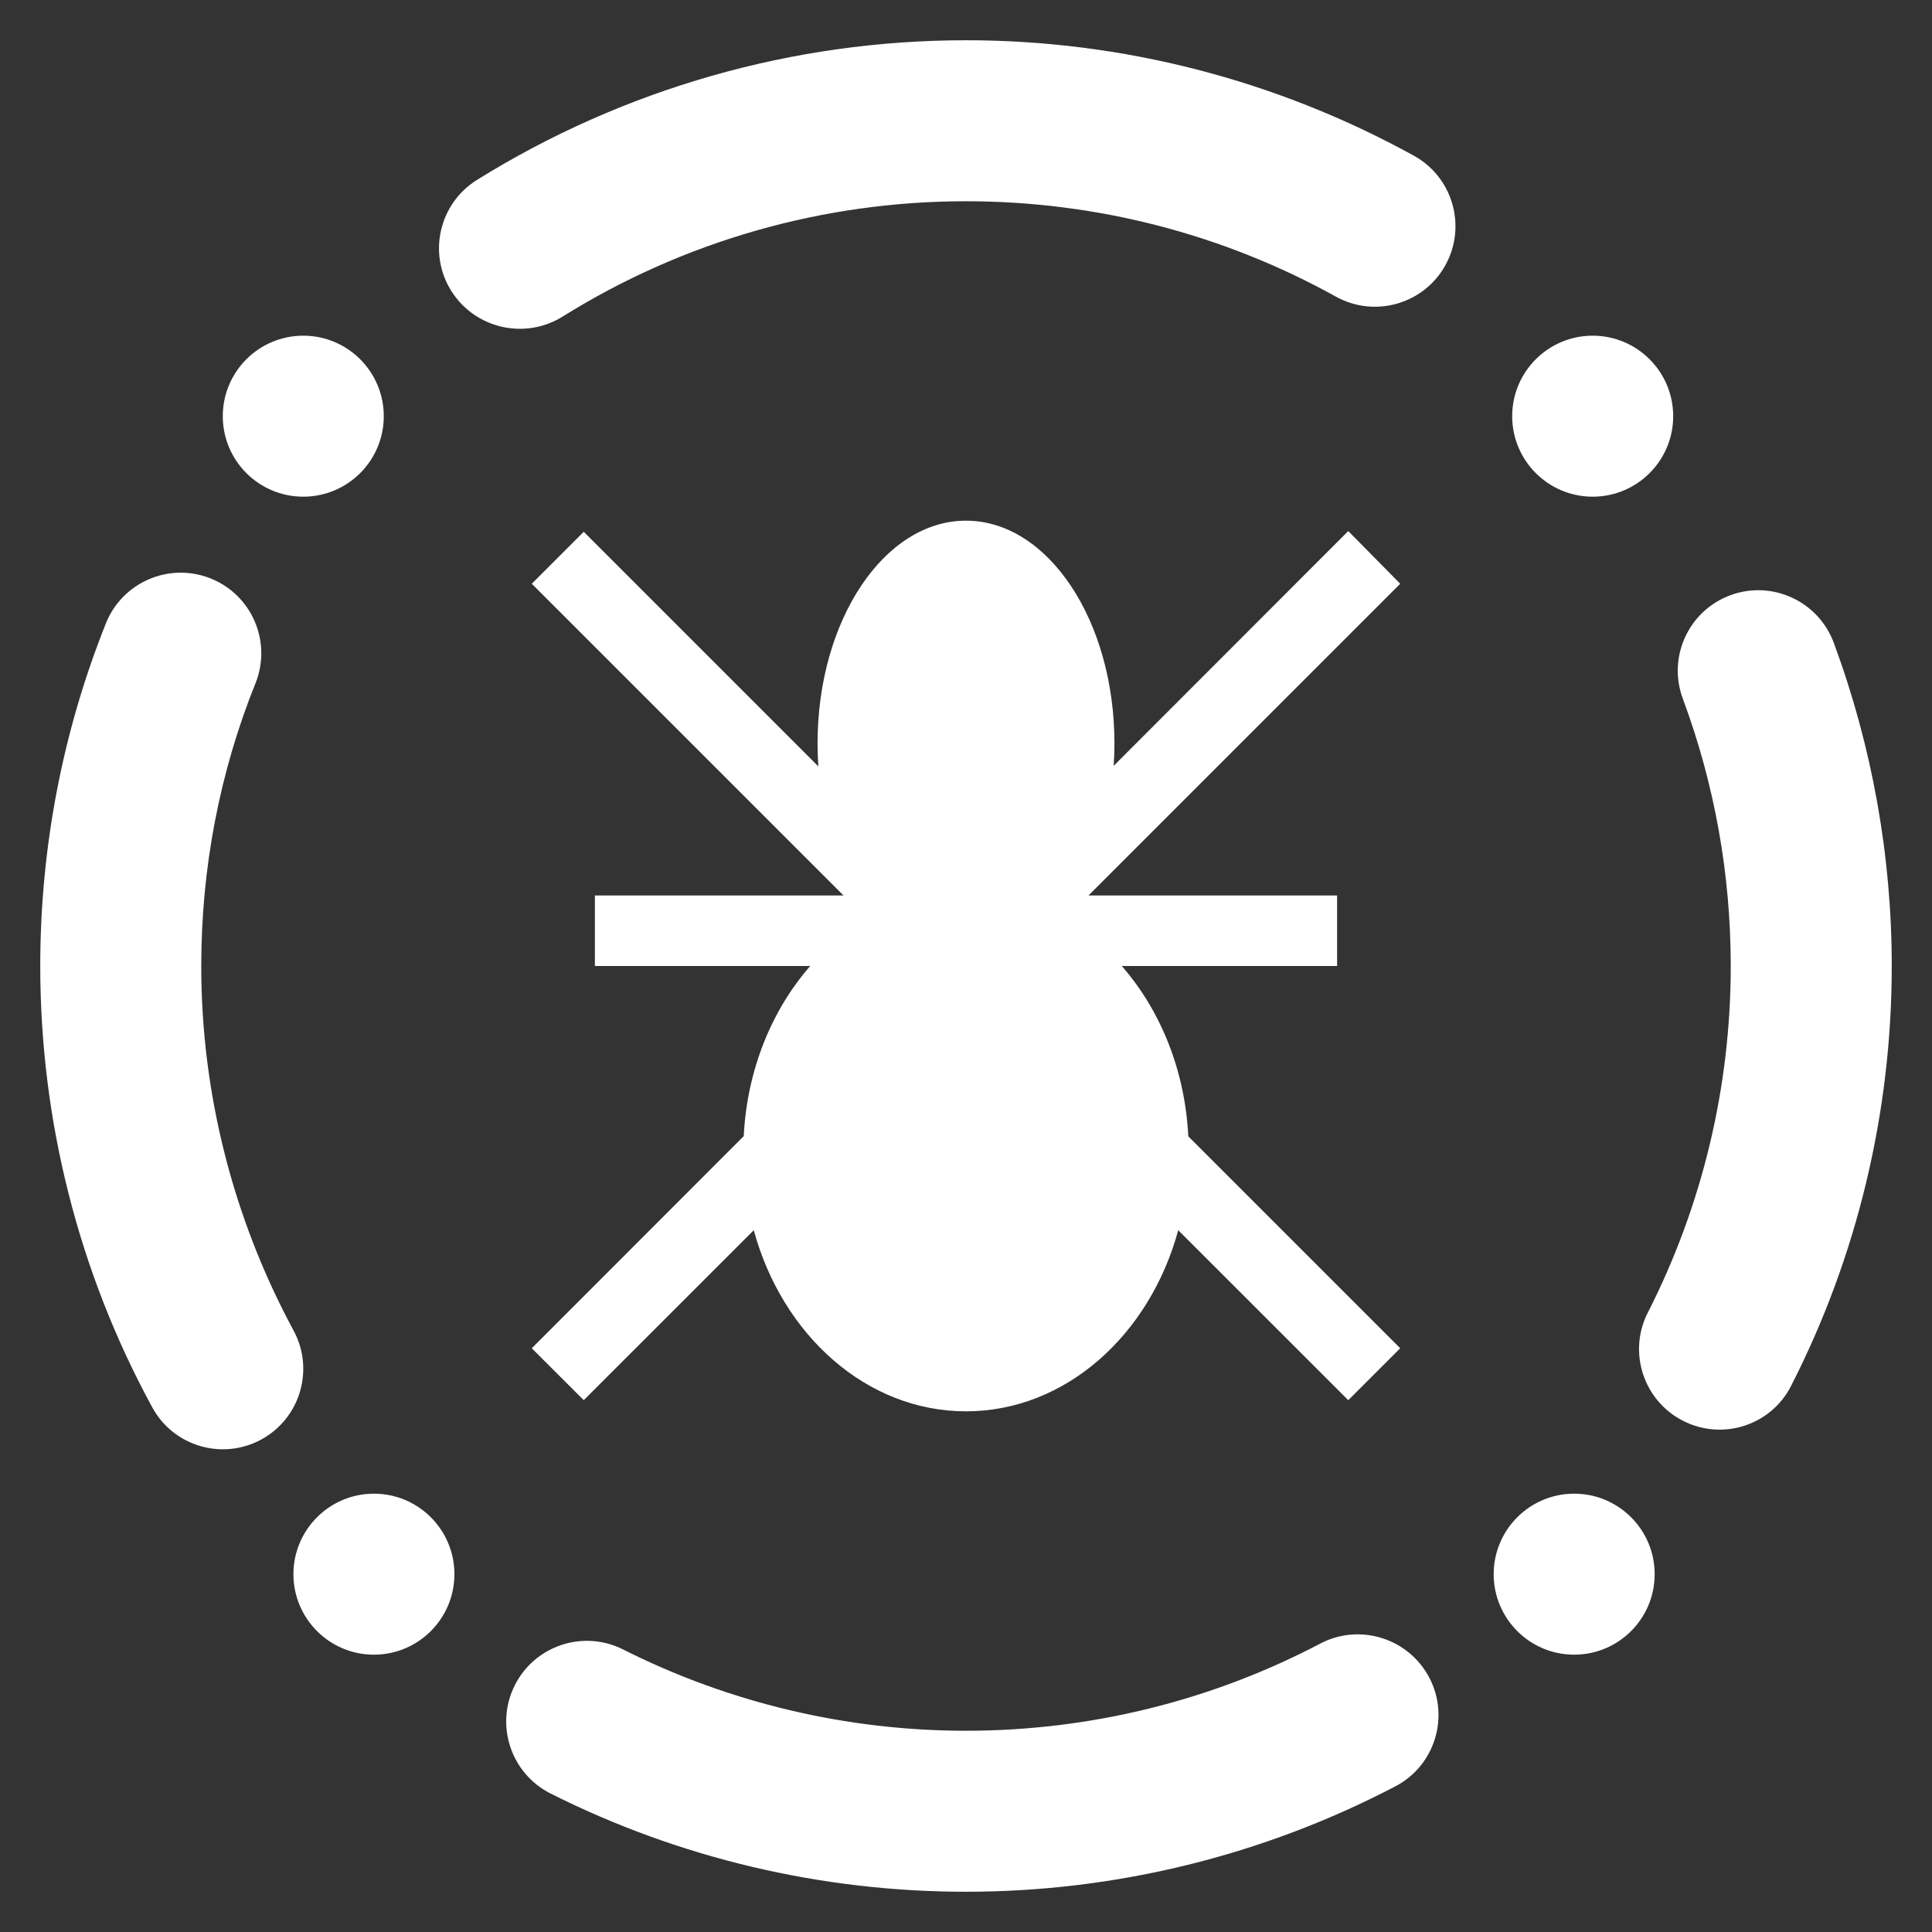 <?xml version="1.0" encoding="UTF-8" standalone="no"?><!-- Generator: Gravit.io --><svg xmlns="http://www.w3.org/2000/svg" xmlns:xlink="http://www.w3.org/1999/xlink" style="isolation:isolate" viewBox="0 0 48 48" width="48pt" height="48pt"><rect x="0" y="0" width="48" height="48" fill="#333333" stroke="none"/><linearGradient id="_lgradient_78" x1="-0.014" y1="0.01" x2="1.016" y2="1.072" gradientTransform="matrix(46,0,0,46,1,1)" gradientUnits="userSpaceOnUse"><stop offset="0%" stop-opacity="1" style="stop-color:rgb(255,255,255)"/><stop offset="51.562%" stop-opacity="1" style="stop-color:rgb(255,255,255)"/><stop offset="99.13%" stop-opacity="1" style="stop-color:rgb(255,255,255)"/></linearGradient><path d=" M 13.97 7.87 L 13.97 7.87 C 13.032 8.45 11.795 8.16 11.21 7.225 L 11.21 7.225 C 10.625 6.29 10.912 5.055 11.85 4.47 L 11.85 4.47 C 15.5 2.2 19.71 1 24 1 C 27.89 1 31.72 1.99 35.13 3.87 L 35.13 3.87 C 36.096 4.405 36.445 5.624 35.91 6.59 L 35.91 6.59 C 35.375 7.556 34.156 7.905 33.19 7.37 L 33.19 7.37 C 30.38 5.81 27.22 5 24 5 C 20.45 5 16.98 5.99 13.97 7.87 L 13.97 7.87 L 13.97 7.87 L 13.97 7.87 L 13.97 7.87 L 13.97 7.87 L 13.97 7.87 L 13.97 7.87 Z  M 7.29 33.05 L 7.29 33.05 C 7.82 34.021 7.461 35.238 6.49 35.765 L 6.49 35.765 C 5.519 36.292 4.304 35.931 3.78 34.96 L 3.78 34.96 C 1.95 31.6 1 27.83 1 24 C 1 21.08 1.55 18.19 2.63 15.49 L 2.63 15.49 C 3.038 14.463 4.203 13.962 5.23 14.37 L 5.23 14.37 C 6.257 14.778 6.758 15.943 6.35 16.97 L 6.35 16.97 C 5.45 19.2 5 21.59 5 24 C 5 27.16 5.79 30.27 7.29 33.05 L 7.29 33.05 L 7.29 33.05 L 7.29 33.05 L 7.29 33.05 L 7.29 33.05 L 7.29 33.05 L 7.29 33.05 Z  M 32.81 40.83 L 32.81 40.83 C 33.787 40.322 34.997 40.703 35.51 41.68 L 35.51 41.68 C 36.023 42.657 35.647 43.867 34.67 44.38 L 34.67 44.38 C 31.38 46.1 27.72 47 24 47 C 20.42 47 16.88 46.17 13.68 44.56 L 13.68 44.56 C 12.692 44.063 12.293 42.858 12.79 41.87 L 12.79 41.87 C 13.287 40.882 14.492 40.483 15.48 40.98 L 15.48 40.98 C 18.12 42.31 21.04 43 24 43 C 27.07 43 30.09 42.26 32.81 40.83 L 32.81 40.83 L 32.81 40.83 L 32.81 40.83 L 32.81 40.83 L 32.81 40.83 L 32.81 40.83 Z  M 41.81 17.36 L 41.81 17.36 C 41.424 16.328 41.95 15.176 42.985 14.79 L 42.985 14.79 C 44.02 14.404 45.174 14.932 45.56 15.97 L 45.56 15.97 C 46.51 18.54 47 21.26 47 24 C 47 27.62 46.15 31.2 44.5 34.43 L 44.5 34.43 C 44.003 35.412 42.8 35.802 41.815 35.3 L 41.815 35.3 C 40.83 34.798 40.438 33.592 40.94 32.61 L 40.94 32.61 C 42.3 29.94 43 26.99 43 24 C 43 21.73 42.6 19.49 41.81 17.36 L 41.81 17.36 L 41.81 17.36 L 41.81 17.36 L 41.81 17.36 L 41.81 17.36 Z  M 7.29 39.11 C 7.29 38.006 8.186 37.11 9.29 37.11 C 10.394 37.11 11.29 38.006 11.29 39.11 C 11.29 40.214 10.394 41.11 9.29 41.11 C 8.186 41.11 7.29 40.214 7.29 39.11 L 7.29 39.11 L 7.29 39.11 L 7.29 39.11 L 7.29 39.11 Z  M 37.57 10.34 C 37.57 9.236 38.466 8.34 39.57 8.34 C 40.674 8.34 41.57 9.236 41.57 10.34 C 41.57 11.444 40.674 12.34 39.57 12.34 C 38.466 12.34 37.57 11.444 37.57 10.34 L 37.57 10.34 L 37.57 10.34 L 37.57 10.34 Z  M 5.535 10.34 C 5.535 11.444 6.431 12.34 7.535 12.34 C 8.639 12.34 9.535 11.444 9.535 10.34 C 9.535 9.236 8.639 8.34 7.535 8.34 C 6.431 8.34 5.535 9.236 5.535 10.34 L 5.535 10.34 L 5.535 10.34 Z  M 37.11 39.11 C 37.11 40.214 38.006 41.11 39.11 41.11 C 40.214 41.11 41.11 40.214 41.11 39.11 C 41.11 38.006 40.214 37.11 39.11 37.11 C 38.006 37.11 37.11 38.006 37.11 39.11 L 37.11 39.11 Z  M 27.87 24 L 33.22 24 L 33.22 22.248 L 27.043 22.248 L 34.788 14.503 L 33.497 13.194 L 27.669 19.027 C 27.682 18.843 27.688 18.657 27.688 18.468 C 27.688 15.415 26.035 12.936 24 12.936 C 21.965 12.936 20.312 15.415 20.312 18.468 C 20.312 18.661 20.319 18.852 20.332 19.041 L 14.503 13.212 L 13.212 14.503 L 20.957 22.248 L 14.78 22.248 L 14.78 24 L 20.13 24 C 19.178 25.088 18.561 26.574 18.478 28.227 L 13.212 33.497 L 14.503 34.787 L 18.727 30.564 C 19.437 33.172 21.531 35.064 24 35.064 C 26.469 35.064 28.563 33.172 29.273 30.564 L 33.497 34.787 L 34.788 33.497 L 29.523 28.232 C 29.441 26.577 28.823 25.089 27.87 24 Z " fill-rule="evenodd" fill="url(#_lgradient_78)"/></svg>